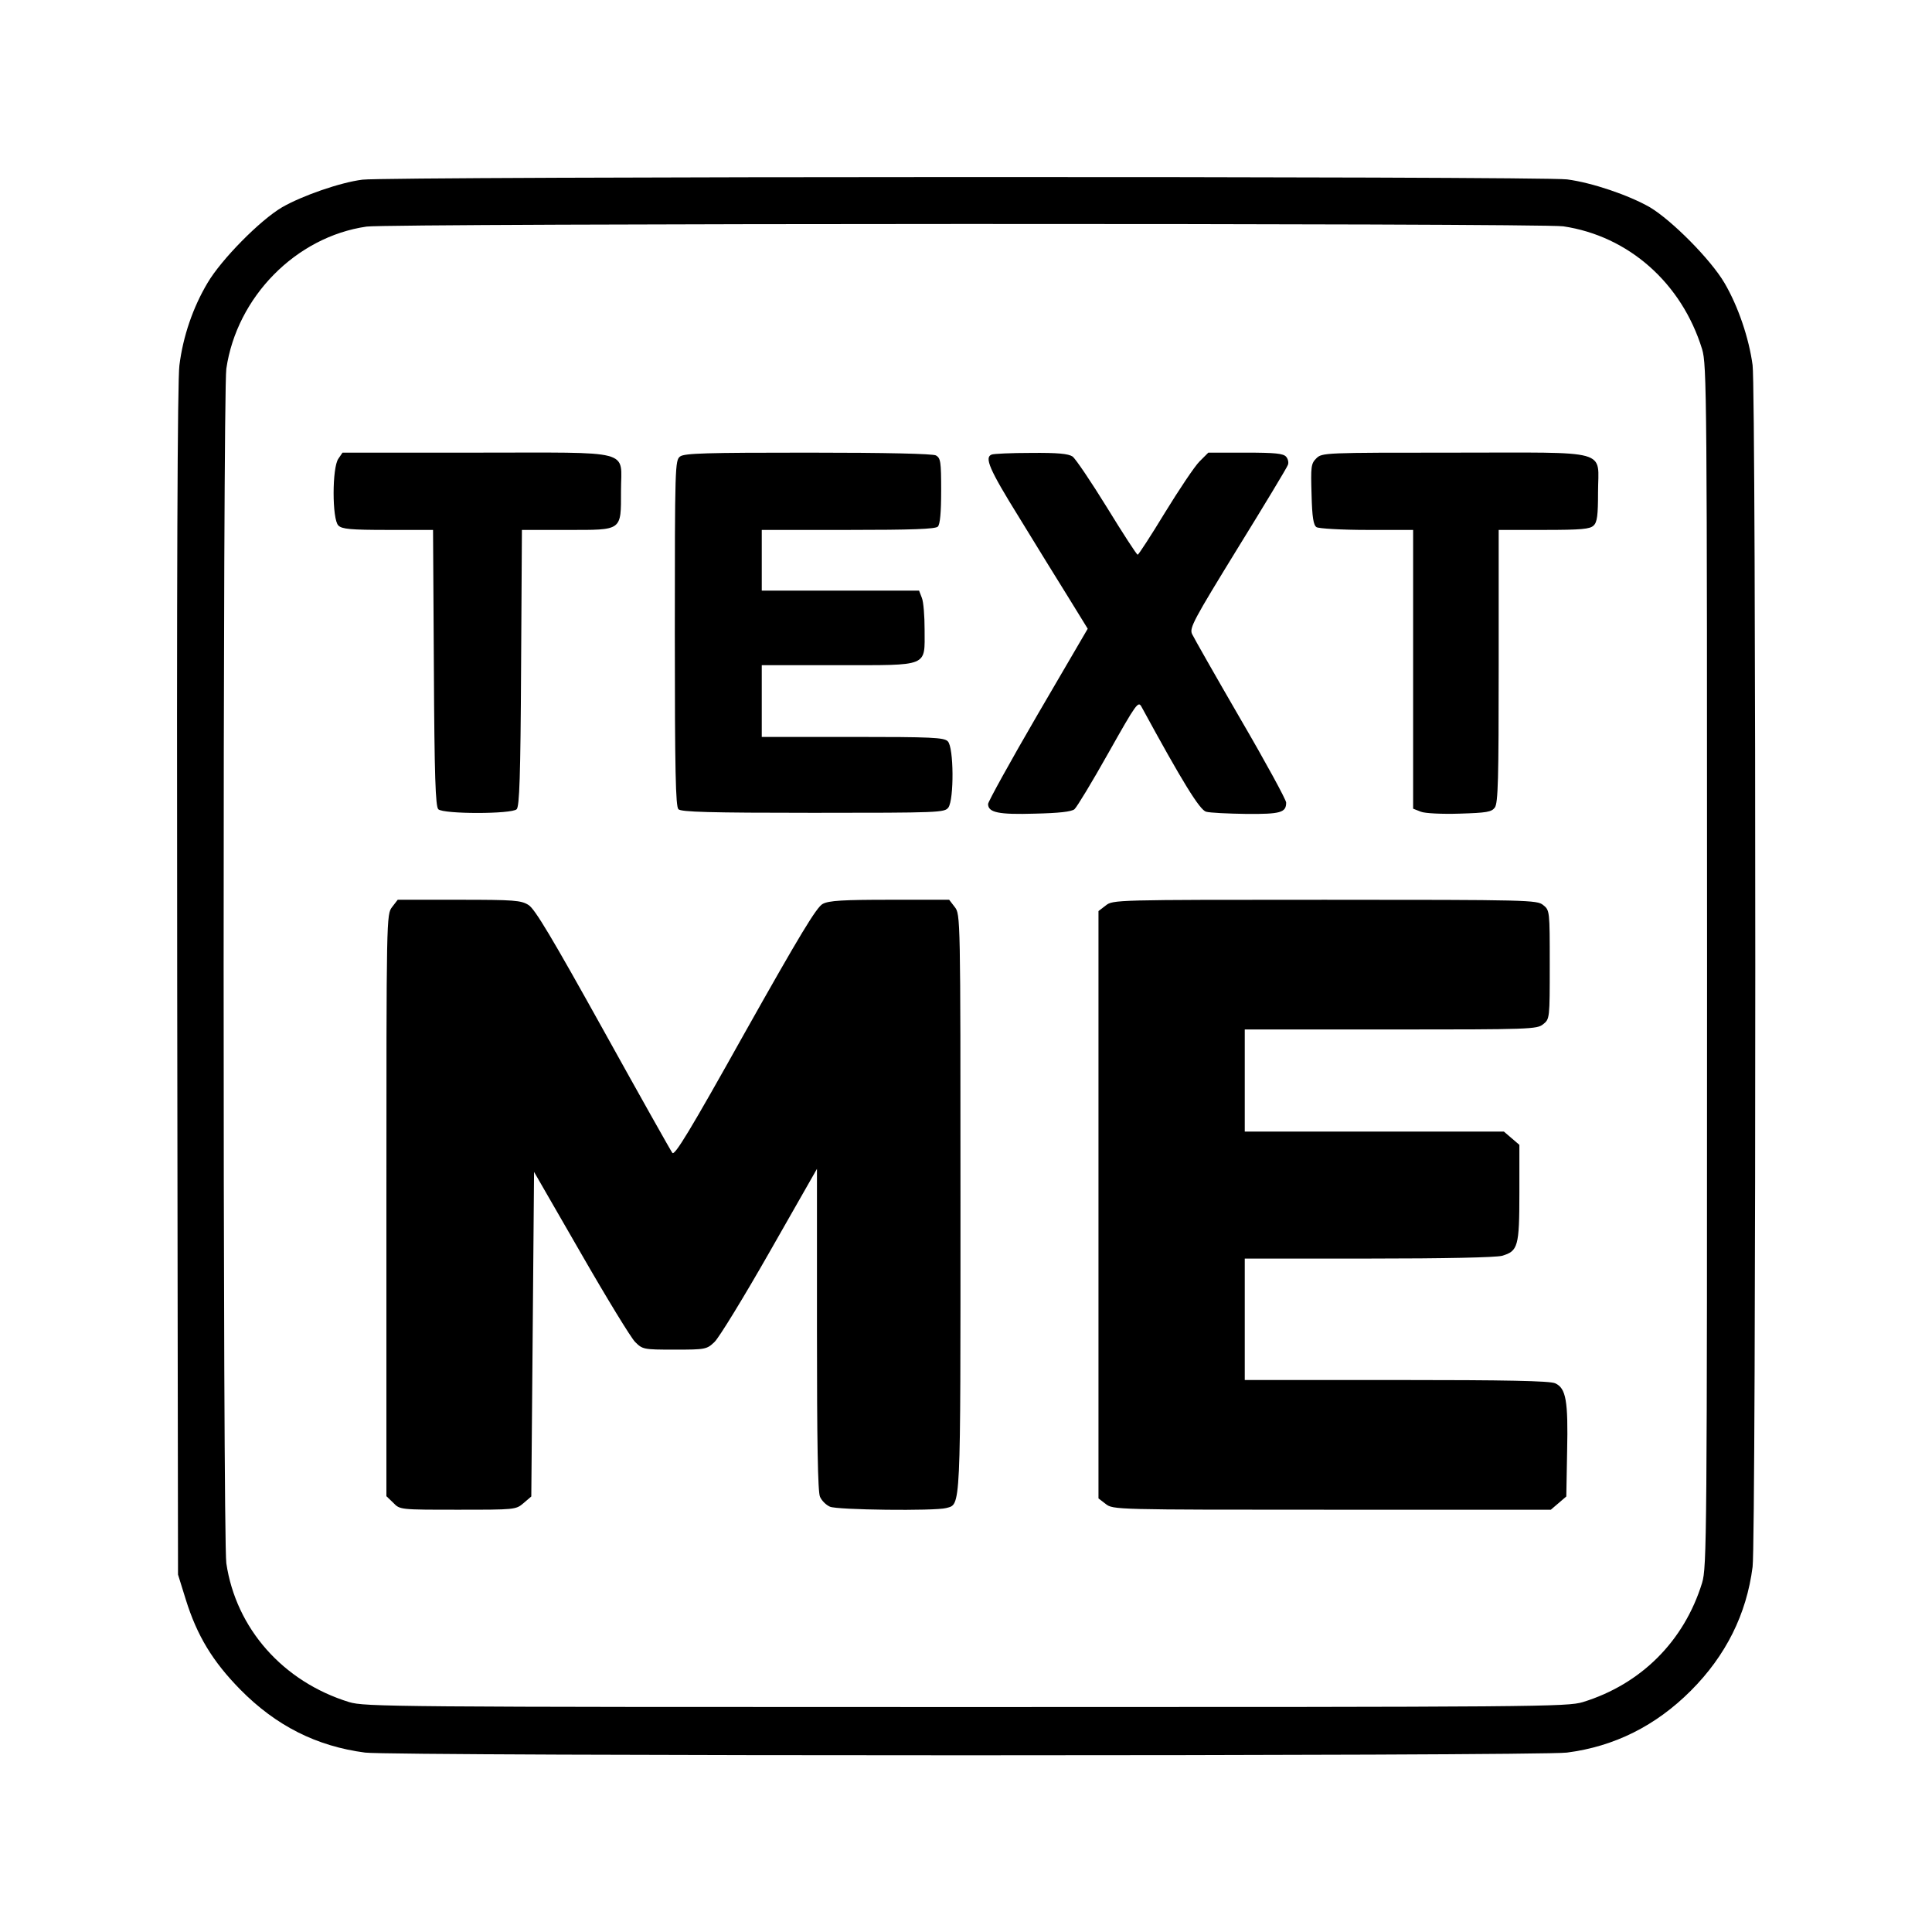 <?xml version="1.0" standalone="no"?>
<!DOCTYPE svg PUBLIC "-//W3C//DTD SVG 20010904//EN"
 "http://www.w3.org/TR/2001/REC-SVG-20010904/DTD/svg10.dtd">
<svg version="1.0" xmlns="http://www.w3.org/2000/svg"
 width="700pt" height="700pt" viewBox="0 0 700 700"
 preserveAspectRatio="xMidYMid meet">
<g transform="translate(0,700) scale(0.1,-0.1)"
fill="#000000" stroke="none">
<path d="M1313 6349 c-80 -10 -218 -58 -291 -100 -80 -47 -220 -189 -270 -274
-53 -89 -89 -194 -102 -299 -7 -56 -10 -754 -8 -2231 l3 -2150 28 -90 c41
-132 98 -225 197 -326 130 -132 277 -206 453 -229 97 -13 4257 -13 4354 0 172
22 322 97 449 224 127 127 202 277 224 449 13 97 13 4257 0 4354 -13 97 -52
213 -102 298 -50 85 -190 226 -270 274 -77 44 -209 89 -300 101 -90 12 -4275
11 -4365 -1z m4351 -169 c236 -35 429 -205 503 -445 17 -57 18 -152 18 -2235
0 -2083 -1 -2178 -18 -2235 -65 -211 -221 -367 -432 -432 -57 -17 -152 -18
-2235 -18 -2083 0 -2178 1 -2235 18 -240 74 -410 267 -445 503 -13 94 -13
4234 0 4328 38 260 252 478 508 515 83 12 4251 13 4336 1z"/>
<path d="M1226 5338 c-23 -32 -23 -220 0 -242 13 -13 44 -16 179 -16 l164 0 3
-500 c2 -393 6 -502 16 -512 18 -18 266 -18 284 0 10 10 14 119 16 512 l3 500
164 0 c201 0 195 -5 195 142 0 152 53 138 -524 138 l-485 0 -15 -22z"/>
<path d="M2464 5346 c-18 -14 -19 -32 -19 -640 0 -499 3 -628 13 -638 10 -10
112 -13 488 -13 459 0 476 1 490 19 21 29 20 219 -2 240 -13 14 -59 16 -345
16 l-329 0 0 130 0 130 275 0 c334 0 315 -8 315 129 0 49 -4 101 -10 115 l-10
26 -285 0 -285 0 0 110 0 110 313 0 c230 0 316 3 325 12 8 8 12 51 12 130 0
106 -2 118 -19 128 -13 6 -177 10 -463 10 -368 0 -448 -2 -464 -14z"/>
<path d="M3593 5353 c-27 -10 -9 -53 99 -227 61 -100 142 -231 180 -292 l69
-112 -181 -310 c-99 -170 -180 -317 -180 -325 0 -31 38 -39 170 -35 87 2 132
7 143 16 9 8 64 99 123 204 102 181 108 189 120 167 148 -272 211 -374 234
-380 14 -4 79 -7 146 -8 124 -1 144 5 144 41 0 10 -74 146 -165 302 -91 157
-170 296 -176 309 -10 22 6 51 165 310 97 157 179 293 182 302 4 8 1 22 -6 30
-10 12 -40 15 -147 15 l-135 0 -32 -32 c-18 -18 -74 -102 -125 -185 -51 -84
-96 -153 -99 -153 -4 1 -54 78 -111 171 -58 94 -114 177 -125 185 -15 10 -53
14 -151 13 -71 0 -136 -3 -142 -6z"/>
<path d="M4769 5339 c-19 -19 -20 -30 -17 -130 2 -84 7 -112 18 -119 8 -5 90
-10 183 -10 l167 0 0 -505 0 -505 28 -11 c15 -6 77 -9 140 -7 99 3 116 6 128
22 12 17 14 103 14 513 l0 493 164 0 c136 0 167 3 180 16 13 12 16 38 16 120
0 159 54 144 -520 144 -473 0 -480 0 -501 -21z"/>
<path d="M1421 3714 c-21 -27 -21 -30 -21 -1081 l0 -1054 25 -24 c24 -25 24
-25 234 -25 207 0 210 0 238 24 l28 24 5 588 5 588 170 -295 c93 -162 181
-306 196 -321 27 -27 30 -28 143 -28 112 0 117 1 145 28 16 15 106 162 200
327 l171 300 0 -582 c0 -405 3 -589 11 -606 6 -14 22 -30 36 -36 25 -12 380
-16 421 -5 54 15 52 -22 52 1107 0 1041 0 1044 -21 1071 l-20 26 -215 0 c-169
0 -221 -3 -243 -15 -22 -11 -83 -112 -282 -466 -200 -358 -255 -448 -263 -436
-6 8 -119 209 -251 447 -184 331 -247 437 -270 451 -27 17 -52 19 -252 19
l-222 0 -20 -26z"/>
<path d="M4006 3719 l-26 -20 0 -1064 0 -1064 26 -20 c27 -21 33 -21 820 -21
l793 0 28 24 28 24 3 164 c4 183 -4 228 -43 246 -19 9 -179 12 -575 12 l-550
0 0 220 0 220 448 0 c278 0 461 4 484 10 58 17 63 33 63 228 l0 174 -28 24
-28 24 -470 0 -469 0 0 185 0 185 529 0 c506 0 530 1 552 19 24 19 24 21 24
216 0 195 0 197 -24 216 -22 18 -50 19 -791 19 -761 0 -768 0 -794 -21z"/>
</g>
</svg>
